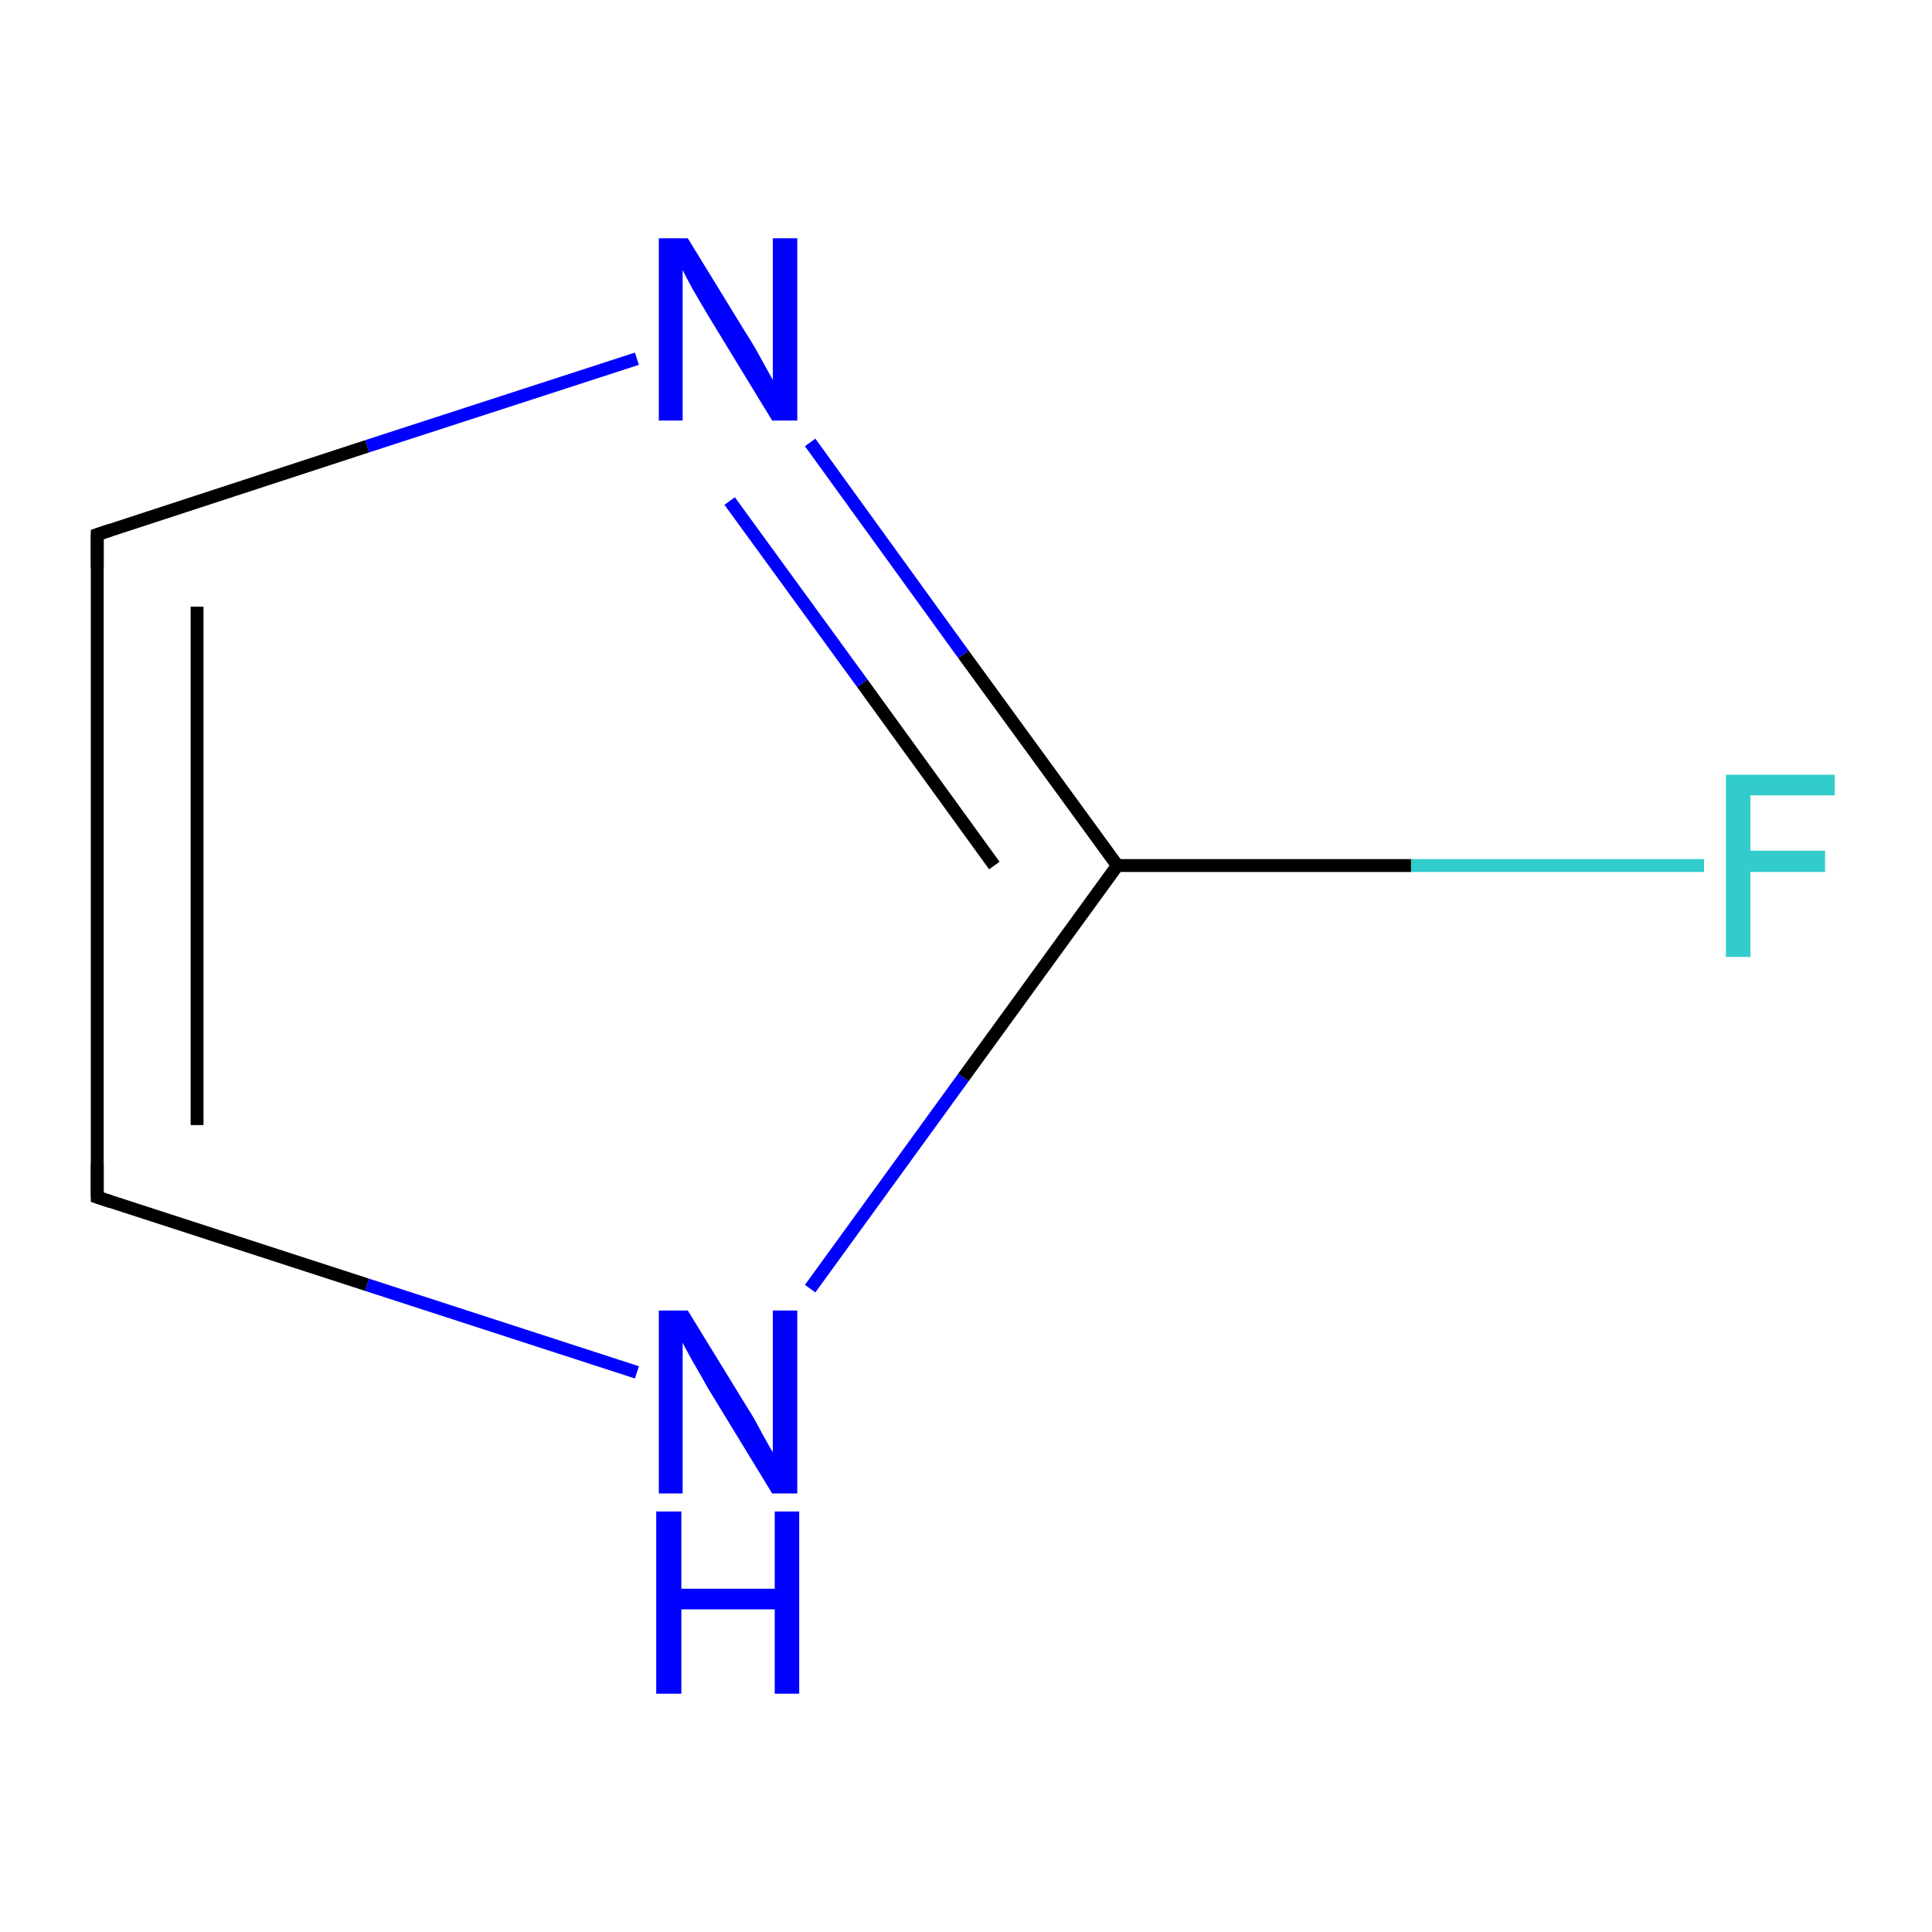 <?xml version='1.0' encoding='iso-8859-1'?>
<svg version='1.1' baseProfile='full'
              xmlns='http://www.w3.org/2000/svg'
                      xmlns:rdkit='http://www.rdkit.org/xml'
                      xmlns:xlink='http://www.w3.org/1999/xlink'
                  xml:space='preserve'
width='300px' height='300px' viewBox='0 0 300 300'>
<!-- END OF HEADER -->
<rect style='opacity:1.0;fill:#FFFFFF;stroke:none' width='300.0' height='300.0' x='0.0' y='0.0'> </rect>
<path class='bond-0 atom-0 atom-1' d='M 264.6,134.4 L 219.1,134.4' style='fill:none;fill-rule:evenodd;stroke:#33CCCC;stroke-width:2.0px;stroke-linecap:butt;stroke-linejoin:miter;stroke-opacity:1' />
<path class='bond-0 atom-0 atom-1' d='M 219.1,134.4 L 173.5,134.4' style='fill:none;fill-rule:evenodd;stroke:#000000;stroke-width:2.0px;stroke-linecap:butt;stroke-linejoin:miter;stroke-opacity:1' />
<path class='bond-1 atom-1 atom-2' d='M 173.5,134.4 L 149.6,101.6' style='fill:none;fill-rule:evenodd;stroke:#000000;stroke-width:2.0px;stroke-linecap:butt;stroke-linejoin:miter;stroke-opacity:1' />
<path class='bond-1 atom-1 atom-2' d='M 149.6,101.6 L 125.8,68.7' style='fill:none;fill-rule:evenodd;stroke:#0000FF;stroke-width:2.0px;stroke-linecap:butt;stroke-linejoin:miter;stroke-opacity:1' />
<path class='bond-1 atom-1 atom-2' d='M 154.4,134.4 L 133.9,106.1' style='fill:none;fill-rule:evenodd;stroke:#000000;stroke-width:2.0px;stroke-linecap:butt;stroke-linejoin:miter;stroke-opacity:1' />
<path class='bond-1 atom-1 atom-2' d='M 133.9,106.1 L 113.3,77.8' style='fill:none;fill-rule:evenodd;stroke:#0000FF;stroke-width:2.0px;stroke-linecap:butt;stroke-linejoin:miter;stroke-opacity:1' />
<path class='bond-2 atom-2 atom-3' d='M 98.9,55.7 L 57.0,69.3' style='fill:none;fill-rule:evenodd;stroke:#0000FF;stroke-width:2.0px;stroke-linecap:butt;stroke-linejoin:miter;stroke-opacity:1' />
<path class='bond-2 atom-2 atom-3' d='M 57.0,69.3 L 15.1,83.0' style='fill:none;fill-rule:evenodd;stroke:#000000;stroke-width:2.0px;stroke-linecap:butt;stroke-linejoin:miter;stroke-opacity:1' />
<path class='bond-3 atom-3 atom-4' d='M 15.1,83.0 L 15.1,185.9' style='fill:none;fill-rule:evenodd;stroke:#000000;stroke-width:2.0px;stroke-linecap:butt;stroke-linejoin:miter;stroke-opacity:1' />
<path class='bond-3 atom-3 atom-4' d='M 30.6,94.2 L 30.6,174.7' style='fill:none;fill-rule:evenodd;stroke:#000000;stroke-width:2.0px;stroke-linecap:butt;stroke-linejoin:miter;stroke-opacity:1' />
<path class='bond-4 atom-4 atom-5' d='M 15.1,185.9 L 57.0,199.5' style='fill:none;fill-rule:evenodd;stroke:#000000;stroke-width:2.0px;stroke-linecap:butt;stroke-linejoin:miter;stroke-opacity:1' />
<path class='bond-4 atom-4 atom-5' d='M 57.0,199.5 L 98.9,213.1' style='fill:none;fill-rule:evenodd;stroke:#0000FF;stroke-width:2.0px;stroke-linecap:butt;stroke-linejoin:miter;stroke-opacity:1' />
<path class='bond-5 atom-5 atom-1' d='M 125.8,200.1 L 149.6,167.3' style='fill:none;fill-rule:evenodd;stroke:#0000FF;stroke-width:2.0px;stroke-linecap:butt;stroke-linejoin:miter;stroke-opacity:1' />
<path class='bond-5 atom-5 atom-1' d='M 149.6,167.3 L 173.5,134.4' style='fill:none;fill-rule:evenodd;stroke:#000000;stroke-width:2.0px;stroke-linecap:butt;stroke-linejoin:miter;stroke-opacity:1' />
<path d='M 17.2,82.3 L 15.1,83.0 L 15.1,88.1' style='fill:none;stroke:#000000;stroke-width:2.0px;stroke-linecap:butt;stroke-linejoin:miter;stroke-miterlimit:10;stroke-opacity:1;' />
<path d='M 15.1,180.7 L 15.1,185.9 L 17.2,186.6' style='fill:none;stroke:#000000;stroke-width:2.0px;stroke-linecap:butt;stroke-linejoin:miter;stroke-miterlimit:10;stroke-opacity:1;' />
<path class='atom-0' d='M 268.0 120.3
L 284.9 120.3
L 284.9 123.5
L 271.8 123.5
L 271.8 132.1
L 283.4 132.1
L 283.4 135.4
L 271.8 135.4
L 271.8 148.6
L 268.0 148.6
L 268.0 120.3
' fill='#33CCCC'/>
<path class='atom-2' d='M 106.8 37.0
L 116.0 52.0
Q 117.0 53.5, 118.4 56.1
Q 119.9 58.8, 120.0 59.0
L 120.0 37.0
L 123.8 37.0
L 123.8 65.3
L 119.9 65.3
L 109.9 48.9
Q 108.8 47.0, 107.5 44.8
Q 106.3 42.6, 106.0 41.9
L 106.0 65.3
L 102.3 65.3
L 102.3 37.0
L 106.8 37.0
' fill='#0000FF'/>
<path class='atom-5' d='M 106.8 203.5
L 116.0 218.5
Q 117.0 220.0, 118.4 222.7
Q 119.9 225.4, 120.0 225.5
L 120.0 203.5
L 123.8 203.5
L 123.8 231.9
L 119.9 231.9
L 109.9 215.5
Q 108.8 213.5, 107.5 211.3
Q 106.3 209.1, 106.0 208.5
L 106.0 231.9
L 102.3 231.9
L 102.3 203.5
L 106.8 203.5
' fill='#0000FF'/>
<path class='atom-5' d='M 101.9 234.7
L 105.8 234.7
L 105.8 246.7
L 120.3 246.7
L 120.3 234.7
L 124.1 234.7
L 124.1 263.0
L 120.3 263.0
L 120.3 249.9
L 105.8 249.9
L 105.8 263.0
L 101.9 263.0
L 101.9 234.7
' fill='#0000FF'/>
</svg>
